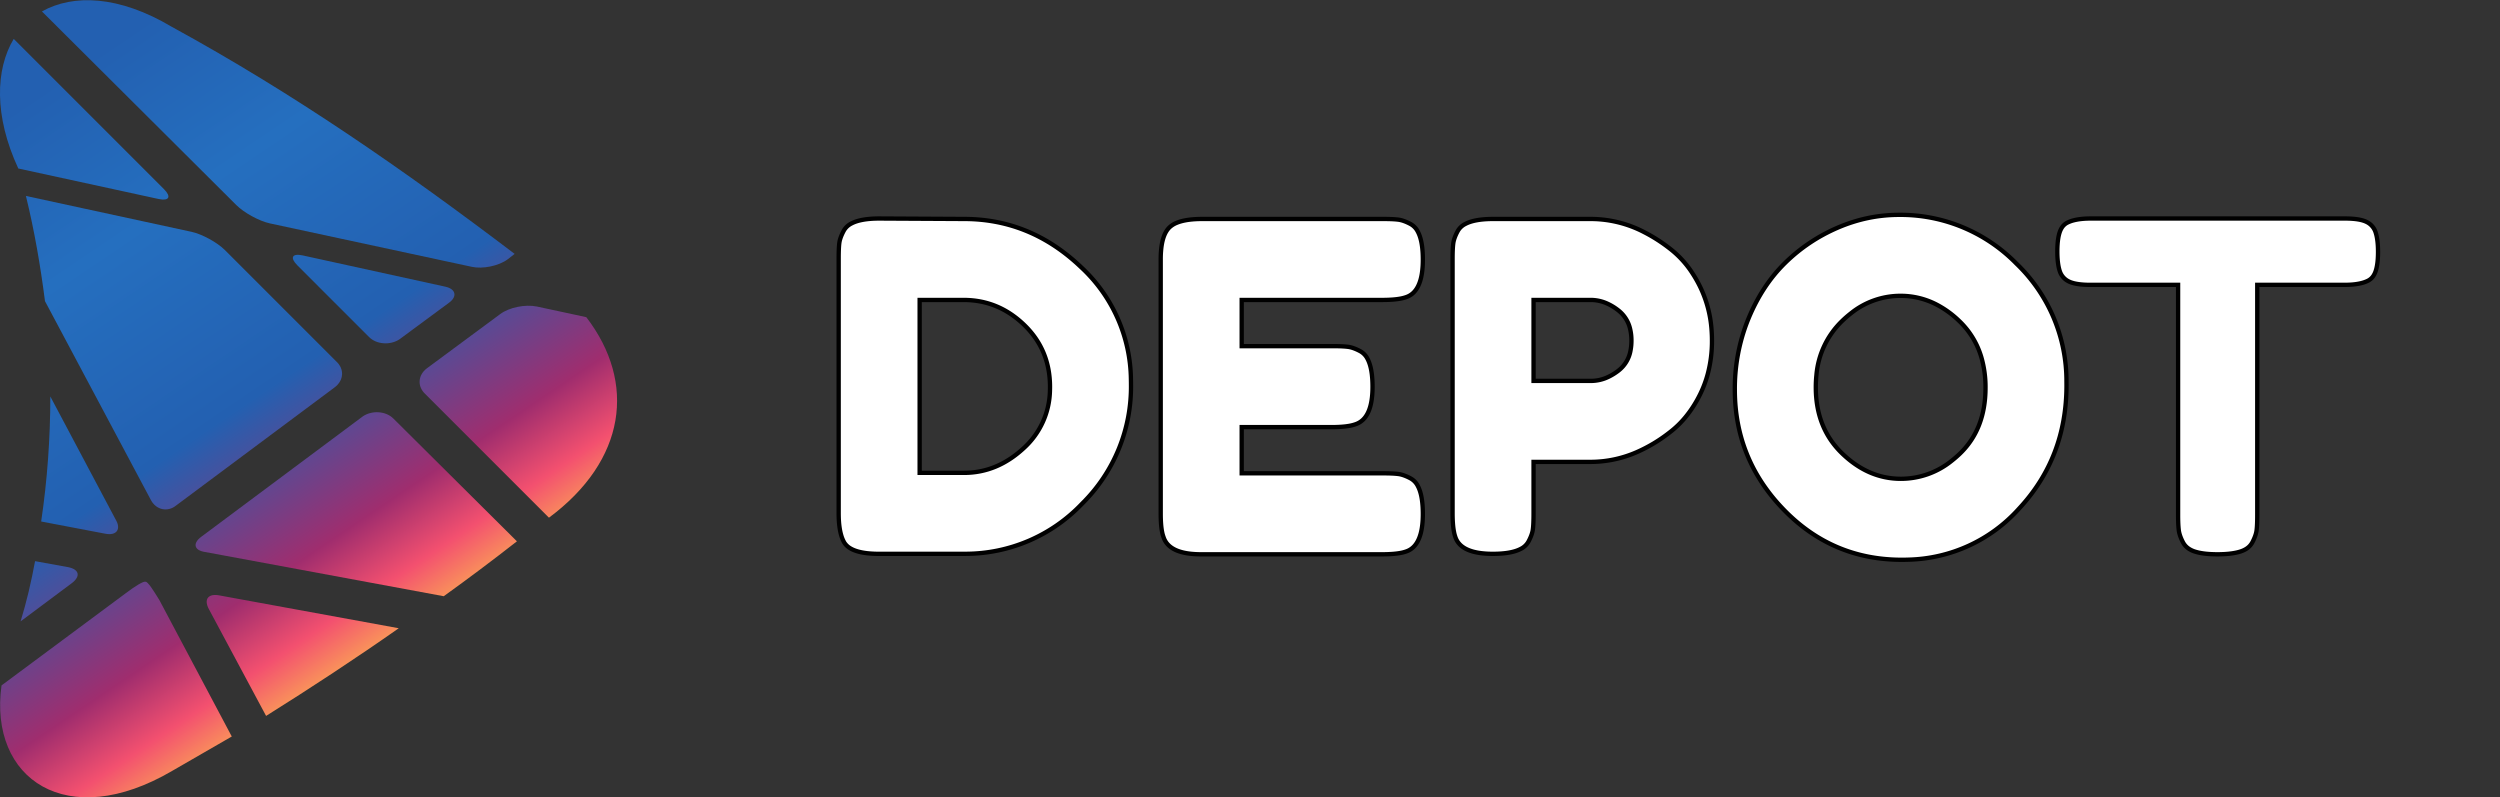 <?xml version="1.0" encoding="utf-8"?>
<!-- Generator: Adobe Illustrator 22.1.0, SVG Export Plug-In . SVG Version: 6.00 Build 0)  -->
<svg version="1.1" id="Layer_1" xmlns="http://www.w3.org/2000/svg" xmlns:xlink="http://www.w3.org/1999/xlink" x="0px" y="0px"
	 viewBox="0 0 327.9 104.6" style="enable-background:new 0 0 327.9 104.6;" xml:space="preserve">
<rect x="0" y="0" width="327.9" height="104.6" fill="#333333" stroke="none"/>
<style type="text/css">
	.st0{fill:url(#SVGID_1_);}
	.st1{fill:url(#SVGID_2_);}
	.st2{fill:url(#SVGID_3_);}
	.st3{fill:url(#SVGID_4_);}
	.st4{fill:url(#SVGID_5_);}
	.st5{fill:url(#SVGID_6_);}
	.st6{fill:url(#SVGID_7_);}
	.st7{fill:url(#SVGID_8_);}
	.st8{fill:url(#SVGID_9_);}
	.st9{fill:url(#SVGID_10_);}
	.st10{fill:#FFFFFF;}
</style>
<title>logo-white</title>
<g>
	<linearGradient id="SVGID_1_" gradientUnits="userSpaceOnUse" x1="-3.744" y1="18.065" x2="45.304" y2="90.782">
		<stop  offset="0" style="stop-color:#2360B1"/>
		<stop  offset="0.25" style="stop-color:#256FBF"/>
		<stop  offset="0.559" style="stop-color:#2360B1"/>
		<stop  offset="0.8" style="stop-color:#A02D6E"/>
		<stop  offset="0.9" style="stop-color:#F3506F"/>
		<stop  offset="1" style="stop-color:#FCB450"/>
	</linearGradient>
	<path class="st0" d="M27.4,79.9l7.5,14c5.9-3.7,11.7-7.5,17.4-11.5l-23.5-4.3C27.3,77.8,26.7,78.6,27.4,79.9z"/>
	<linearGradient id="SVGID_2_" gradientUnits="userSpaceOnUse" x1="-26.289" y1="33.272" x2="22.759" y2="105.988">
		<stop  offset="0" style="stop-color:#2360B1"/>
		<stop  offset="0.25" style="stop-color:#256FBF"/>
		<stop  offset="0.559" style="stop-color:#2360B1"/>
		<stop  offset="0.8" style="stop-color:#A02D6E"/>
		<stop  offset="0.9" style="stop-color:#F3506F"/>
		<stop  offset="1" style="stop-color:#FCB450"/>
	</linearGradient>
	<path class="st1" d="M19.1,76.3c-0.3-0.1-1.4,0.6-2.6,1.5L0.2,89.9c-1.7,12.3,8.6,19.3,22.4,11.2c2.6-1.5,5.2-3,7.8-4.5l-9.5-17.9
		C20.1,77.4,19.4,76.3,19.1,76.3z"/>
	<linearGradient id="SVGID_3_" gradientUnits="userSpaceOnUse" x1="31.156" y1="-5.475" x2="80.204" y2="67.242">
		<stop  offset="0" style="stop-color:#2360B1"/>
		<stop  offset="0.25" style="stop-color:#256FBF"/>
		<stop  offset="0.559" style="stop-color:#2360B1"/>
		<stop  offset="0.8" style="stop-color:#A02D6E"/>
		<stop  offset="0.9" style="stop-color:#F3506F"/>
		<stop  offset="1" style="stop-color:#FCB450"/>
	</linearGradient>
	<path class="st2" d="M65.6,41.2l-9.6,7.1c-1.2,0.9-1.3,2.4-0.2,3.4L72,67.9c10.1-7.5,11.5-17.7,4.9-26.3l-6.5-1.4
		C68.9,39.9,66.8,40.3,65.6,41.2z"/>
	<linearGradient id="SVGID_4_" gradientUnits="userSpaceOnUse" x1="6.218" y1="11.346" x2="55.266" y2="84.062">
		<stop  offset="0" style="stop-color:#2360B1"/>
		<stop  offset="0.25" style="stop-color:#256FBF"/>
		<stop  offset="0.559" style="stop-color:#2360B1"/>
		<stop  offset="0.8" style="stop-color:#A02D6E"/>
		<stop  offset="0.9" style="stop-color:#F3506F"/>
		<stop  offset="1" style="stop-color:#FCB450"/>
	</linearGradient>
	<path class="st3" d="M51.6,54.9c-1-1-2.8-1.1-4-0.3L26.4,70.4c-1.2,0.9-0.9,1.8,0.5,2l31.3,5.8c3.2-2.3,6.4-4.7,9.6-7.2L51.6,54.9z
		"/>
	<linearGradient id="SVGID_5_" gradientUnits="userSpaceOnUse" x1="24.063" y1="-0.691" x2="73.111" y2="72.026">
		<stop  offset="0" style="stop-color:#2360B1"/>
		<stop  offset="0.25" style="stop-color:#256FBF"/>
		<stop  offset="0.559" style="stop-color:#2360B1"/>
		<stop  offset="0.8" style="stop-color:#A02D6E"/>
		<stop  offset="0.9" style="stop-color:#F3506F"/>
		<stop  offset="1" style="stop-color:#FCB450"/>
	</linearGradient>
	<path class="st4" d="M58.4,37.6l-18.7-4.1c-1.4-0.3-1.7,0.3-0.7,1.3l9.4,9.4c1,1,2.8,1.1,4,0.3l6.5-4.8
		C60,38.9,59.8,37.9,58.4,37.6z"/>
	<linearGradient id="SVGID_6_" gradientUnits="userSpaceOnUse" x1="4.578" y1="12.452" x2="53.626" y2="85.168">
		<stop  offset="0" style="stop-color:#2360B1"/>
		<stop  offset="0.25" style="stop-color:#256FBF"/>
		<stop  offset="0.559" style="stop-color:#2360B1"/>
		<stop  offset="0.8" style="stop-color:#A02D6E"/>
		<stop  offset="0.9" style="stop-color:#F3506F"/>
		<stop  offset="1" style="stop-color:#FCB450"/>
	</linearGradient>
	<path class="st5" d="M21.5,24.8L1.8,5.1c-2.4,4-2.6,10.1,0.6,17l18.4,4C22.2,26.4,22.5,25.8,21.5,24.8z"/>
	<linearGradient id="SVGID_7_" gradientUnits="userSpaceOnUse" x1="-16.565" y1="26.713" x2="32.483" y2="99.43">
		<stop  offset="0" style="stop-color:#2360B1"/>
		<stop  offset="0.25" style="stop-color:#256FBF"/>
		<stop  offset="0.559" style="stop-color:#2360B1"/>
		<stop  offset="0.8" style="stop-color:#A02D6E"/>
		<stop  offset="0.9" style="stop-color:#F3506F"/>
		<stop  offset="1" style="stop-color:#FCB450"/>
	</linearGradient>
	<path class="st6" d="M15.2,68.2L6.6,52c0,5.5-0.4,11-1.2,16.4l8.4,1.6C15.3,70.3,15.9,69.4,15.2,68.2z"/>
	<linearGradient id="SVGID_8_" gradientUnits="userSpaceOnUse" x1="24.221" y1="-0.797" x2="73.268" y2="71.919">
		<stop  offset="0" style="stop-color:#2360B1"/>
		<stop  offset="0.25" style="stop-color:#256FBF"/>
		<stop  offset="0.559" style="stop-color:#2360B1"/>
		<stop  offset="0.8" style="stop-color:#A02D6E"/>
		<stop  offset="0.9" style="stop-color:#F3506F"/>
		<stop  offset="1" style="stop-color:#FCB450"/>
	</linearGradient>
	<path class="st7" d="M35.4,29.3L61.9,35c1.4,0.3,3.5-0.1,4.7-1l0.9-0.7C53,22.3,38.6,12.3,22.5,3.5c-6.9-4.1-12.9-4.3-17-2L31,26.9
		C32,27.9,34,29,35.4,29.3z"/>
	<linearGradient id="SVGID_9_" gradientUnits="userSpaceOnUse" x1="-24.666" y1="32.177" x2="24.382" y2="104.894">
		<stop  offset="0" style="stop-color:#2360B1"/>
		<stop  offset="0.25" style="stop-color:#256FBF"/>
		<stop  offset="0.559" style="stop-color:#2360B1"/>
		<stop  offset="0.8" style="stop-color:#A02D6E"/>
		<stop  offset="0.9" style="stop-color:#F3506F"/>
		<stop  offset="1" style="stop-color:#FCB450"/>
	</linearGradient>
	<path class="st8" d="M9,74.4l-4.4-0.8c-0.5,2.7-1.1,5.3-1.9,7.9l6.7-5C10.6,75.6,10.4,74.7,9,74.4z"/>
	<linearGradient id="SVGID_10_" gradientUnits="userSpaceOnUse" x1="2.979" y1="13.53" x2="52.027" y2="86.247">
		<stop  offset="0" style="stop-color:#2360B1"/>
		<stop  offset="0.25" style="stop-color:#256FBF"/>
		<stop  offset="0.559" style="stop-color:#2360B1"/>
		<stop  offset="0.8" style="stop-color:#A02D6E"/>
		<stop  offset="0.9" style="stop-color:#F3506F"/>
		<stop  offset="1" style="stop-color:#FCB450"/>
	</linearGradient>
	<path class="st9" d="M19.8,65.6c0.7,1.3,2.2,1.6,3.3,0.7l20.8-15.5c1.2-0.9,1.3-2.4,0.2-3.4L29.5,32.8c-1-1-3-2.1-4.4-2.4L3.4,25.7
		c1.1,4.5,1.9,9.1,2.5,13.8L19.8,65.6z"/>
</g>

    <g id="svgGroup" stroke-linecap="round" fill-rule="evenodd" font-size="7pt" stroke="#000" stroke-width="0.25mm" fill="#FFF" style="stroke:#000;stroke-width:0.25mm;fill:#FFF">
        <path d="M 8.9 1.101 L 27.4 1.201 Q 41.9 1.201 52.9 11.651 A 33.956 33.956 0 0 1 63.886 36.284 A 41.598 41.598 0 0 1 63.9 37.351 A 35.892 35.892 0 0 1 53.317 63.33 A 43.608 43.608 0 0 1 53.15 63.501 A 35.184 35.184 0 0 1 27.636 74.397 A 42.619 42.619 0 0 1 27.1 74.401 L 8.8 74.401 A 23.048 23.048 0 0 1 6.351 74.281 Q 3.858 74.013 2.467 73.147 A 3.752 3.752 0 0 1 1.2 71.901 A 7.284 7.284 0 0 1 0.542 70.286 Q 0.076 68.656 0.011 66.294 A 28.64 28.64 0 0 1 0 65.501 L 0 9.901 Q 0 7.501 0.15 6.401 A 5.343 5.343 0 0 1 0.351 5.529 Q 0.597 4.744 1.1 3.801 A 3.856 3.856 0 0 1 2.777 2.195 Q 4.825 1.101 8.9 1.101 Z M 27.3 18.901 L 17.7 18.901 L 17.7 56.701 L 27.4 56.701 Q 34.6 56.701 40.4 51.351 A 17.425 17.425 0 0 0 46.187 38.654 A 22.099 22.099 0 0 0 46.2 37.901 Q 46.2 29.801 40.55 24.351 Q 34.9 18.901 27.3 18.901 Z" id="0" transform="translate(110,28) scale(.6)"/>
        <path class="st10" d="M 88.1 46.701 L 88.1 56.801 L 118.9 56.801 Q 121.2 56.801 122.35 56.951 Q 123.5 57.101 125 57.901 A 3.856 3.856 0 0 1 126.605 59.578 Q 127.7 61.626 127.7 65.701 Q 127.7 70.869 125.683 72.876 A 4.182 4.182 0 0 1 124 73.901 A 7.837 7.837 0 0 1 122.901 74.191 Q 121.316 74.501 118.8 74.501 L 79.2 74.501 Q 72.2 74.501 71 70.701 A 6.908 6.908 0 0 1 70.71 69.65 Q 70.4 68.116 70.4 65.601 L 70.4 10.001 A 21.404 21.404 0 0 1 70.519 7.654 Q 70.875 4.438 72.3 3.051 A 5.021 5.021 0 0 1 73.907 2.038 Q 75.48 1.388 77.979 1.243 A 26.19 26.19 0 0 1 79.5 1.201 L 118.9 1.201 Q 121.2 1.201 122.35 1.351 Q 123.5 1.501 125 2.301 A 3.856 3.856 0 0 1 126.605 3.978 Q 127.7 6.026 127.7 10.101 Q 127.7 15.269 125.683 17.276 A 4.182 4.182 0 0 1 124 18.301 A 7.837 7.837 0 0 1 122.901 18.591 Q 121.316 18.901 118.8 18.901 L 88.1 18.901 L 88.1 29.001 L 107.9 29.001 Q 110.2 29.001 111.35 29.151 Q 112.5 29.301 114 30.101 A 3.856 3.856 0 0 1 115.605 31.778 Q 116.7 33.826 116.7 37.901 Q 116.7 44.901 112.9 46.101 A 7.837 7.837 0 0 1 111.801 46.391 Q 110.216 46.701 107.7 46.701 L 88.1 46.701 Z" id="1" transform="translate(110,28) scale(.6)" />
        <path class="st10" d="M 164.4 54.301 L 151.9 54.301 L 151.9 65.601 Q 151.9 67.901 151.75 69.051 Q 151.6 70.201 150.8 71.701 A 3.856 3.856 0 0 1 149.123 73.306 Q 147.075 74.401 143 74.401 Q 137.832 74.401 135.825 72.384 A 4.182 4.182 0 0 1 134.8 70.701 A 7.837 7.837 0 0 1 134.51 69.602 Q 134.2 68.016 134.2 65.501 L 134.2 10.001 Q 134.2 7.701 134.35 6.551 Q 134.5 5.401 135.3 3.901 A 3.856 3.856 0 0 1 136.977 2.295 Q 139.025 1.201 143.1 1.201 L 164.5 1.201 A 25.346 25.346 0 0 1 176.099 4.09 A 34.972 34.972 0 0 1 181.6 7.601 A 21.496 21.496 0 0 1 186.529 12.903 A 27.252 27.252 0 0 1 188.3 16.001 A 25.659 25.659 0 0 1 190.809 25.405 A 30.919 30.919 0 0 1 190.9 27.801 A 28.003 28.003 0 0 1 189.983 35.079 A 24.129 24.129 0 0 1 188.3 39.551 A 25.563 25.563 0 0 1 185.114 44.522 A 20.953 20.953 0 0 1 181.6 47.901 A 33.39 33.39 0 0 1 174.49 52.162 A 25.188 25.188 0 0 1 164.4 54.301 Z M 164.4 18.901 L 151.9 18.901 L 151.9 36.601 L 164.5 36.601 A 8.709 8.709 0 0 0 168.303 35.698 A 12.26 12.26 0 0 0 170.4 34.401 A 7.098 7.098 0 0 0 173.095 29.983 A 11.025 11.025 0 0 0 173.3 27.801 A 10.636 10.636 0 0 0 172.988 25.145 A 7.165 7.165 0 0 0 170.4 21.151 A 11.689 11.689 0 0 0 167.941 19.663 A 8.731 8.731 0 0 0 164.4 18.901 Z" id="2" transform="translate(110,28) scale(.6)" />
        <path class="st10" d="M 257.415 10.917 A 35.46 35.46 0 0 0 231.8 0.301 Q 224.9 0.301 218.4 3.101 Q 211.9 5.901 206.9 10.801 Q 201.9 15.701 198.9 22.951 A 38.693 38.693 0 0 0 198.322 24.434 A 40.566 40.566 0 0 0 195.9 38.501 Q 195.9 53.701 206.55 64.701 Q 217.2 75.701 232.4 75.701 A 40.549 40.549 0 0 0 233.814 75.676 A 33.52 33.52 0 0 0 258 64.551 Q 268.4 53.401 268.4 37.551 A 45.576 45.576 0 0 0 268.394 36.811 A 35.596 35.596 0 0 0 257.5 11.001 A 44.919 44.919 0 0 0 257.415 10.917 Z M 213.6 38.001 Q 213.6 46.901 219.35 52.451 Q 225.1 58.001 232.2 58.001 A 17.648 17.648 0 0 0 243.369 54.013 A 23.545 23.545 0 0 0 245 52.601 Q 250.7 47.201 250.7 38.101 A 23.333 23.333 0 0 0 249.823 31.541 A 17.859 17.859 0 0 0 244.95 23.501 A 21.133 21.133 0 0 0 239.858 19.839 A 17.029 17.029 0 0 0 232.1 18.001 A 17.28 17.28 0 0 0 221.208 21.879 A 23.465 23.465 0 0 0 219.3 23.551 A 18.606 18.606 0 0 0 213.739 35.301 A 25.527 25.527 0 0 0 213.6 38.001 Z" id="3" transform="translate(110,28) scale(.6)"/>
        <path class="st10" d="M 273.7 1.101 L 329.3 1.101 A 21.793 21.793 0 0 1 330.923 1.157 Q 332.474 1.273 333.478 1.63 A 4.663 4.663 0 0 1 334 1.851 A 3.783 3.783 0 0 1 335.968 4.102 A 4.588 4.588 0 0 1 336 4.201 A 9.367 9.367 0 0 1 336.295 5.48 Q 336.5 6.735 336.5 8.401 A 22.254 22.254 0 0 1 336.451 9.923 Q 336.345 11.473 336.006 12.534 A 6.696 6.696 0 0 1 336 12.551 A 4.466 4.466 0 0 1 335.55 13.542 A 3.078 3.078 0 0 1 334.3 14.701 A 7.067 7.067 0 0 1 332.885 15.213 Q 331.366 15.601 329.2 15.601 L 310.1 15.601 L 310.1 65.901 Q 310.1 68.201 309.95 69.301 A 5.617 5.617 0 0 1 309.753 70.175 Q 309.519 70.944 309.05 71.851 A 3.816 3.816 0 0 1 307.523 73.415 A 5.633 5.633 0 0 1 306.4 73.901 Q 305.071 74.321 303.154 74.447 A 26.787 26.787 0 0 1 301.4 74.501 A 26.372 26.372 0 0 1 299.585 74.442 Q 297.722 74.313 296.45 73.901 A 5.334 5.334 0 0 1 295.217 73.331 A 3.821 3.821 0 0 1 293.85 71.851 Q 293.276 70.741 293.053 69.806 A 5.433 5.433 0 0 1 292.95 69.251 A 13.228 13.228 0 0 1 292.878 68.513 Q 292.8 67.454 292.8 65.801 L 292.8 15.601 L 273.6 15.601 A 21.793 21.793 0 0 1 271.977 15.545 Q 270.427 15.428 269.422 15.071 A 4.663 4.663 0 0 1 268.9 14.851 A 3.783 3.783 0 0 1 266.932 12.6 A 4.588 4.588 0 0 1 266.9 12.501 A 9.367 9.367 0 0 1 266.605 11.222 Q 266.4 9.966 266.4 8.301 A 22.254 22.254 0 0 1 266.449 6.778 Q 266.555 5.229 266.894 4.168 A 6.696 6.696 0 0 1 266.9 4.151 A 4.466 4.466 0 0 1 267.35 3.159 A 3.078 3.078 0 0 1 268.6 2.001 A 7.067 7.067 0 0 1 270.015 1.488 Q 271.534 1.101 273.7 1.101 Z" id="4" transform="translate(110,28) scale(.6)"/>
    </g>
</svg>
